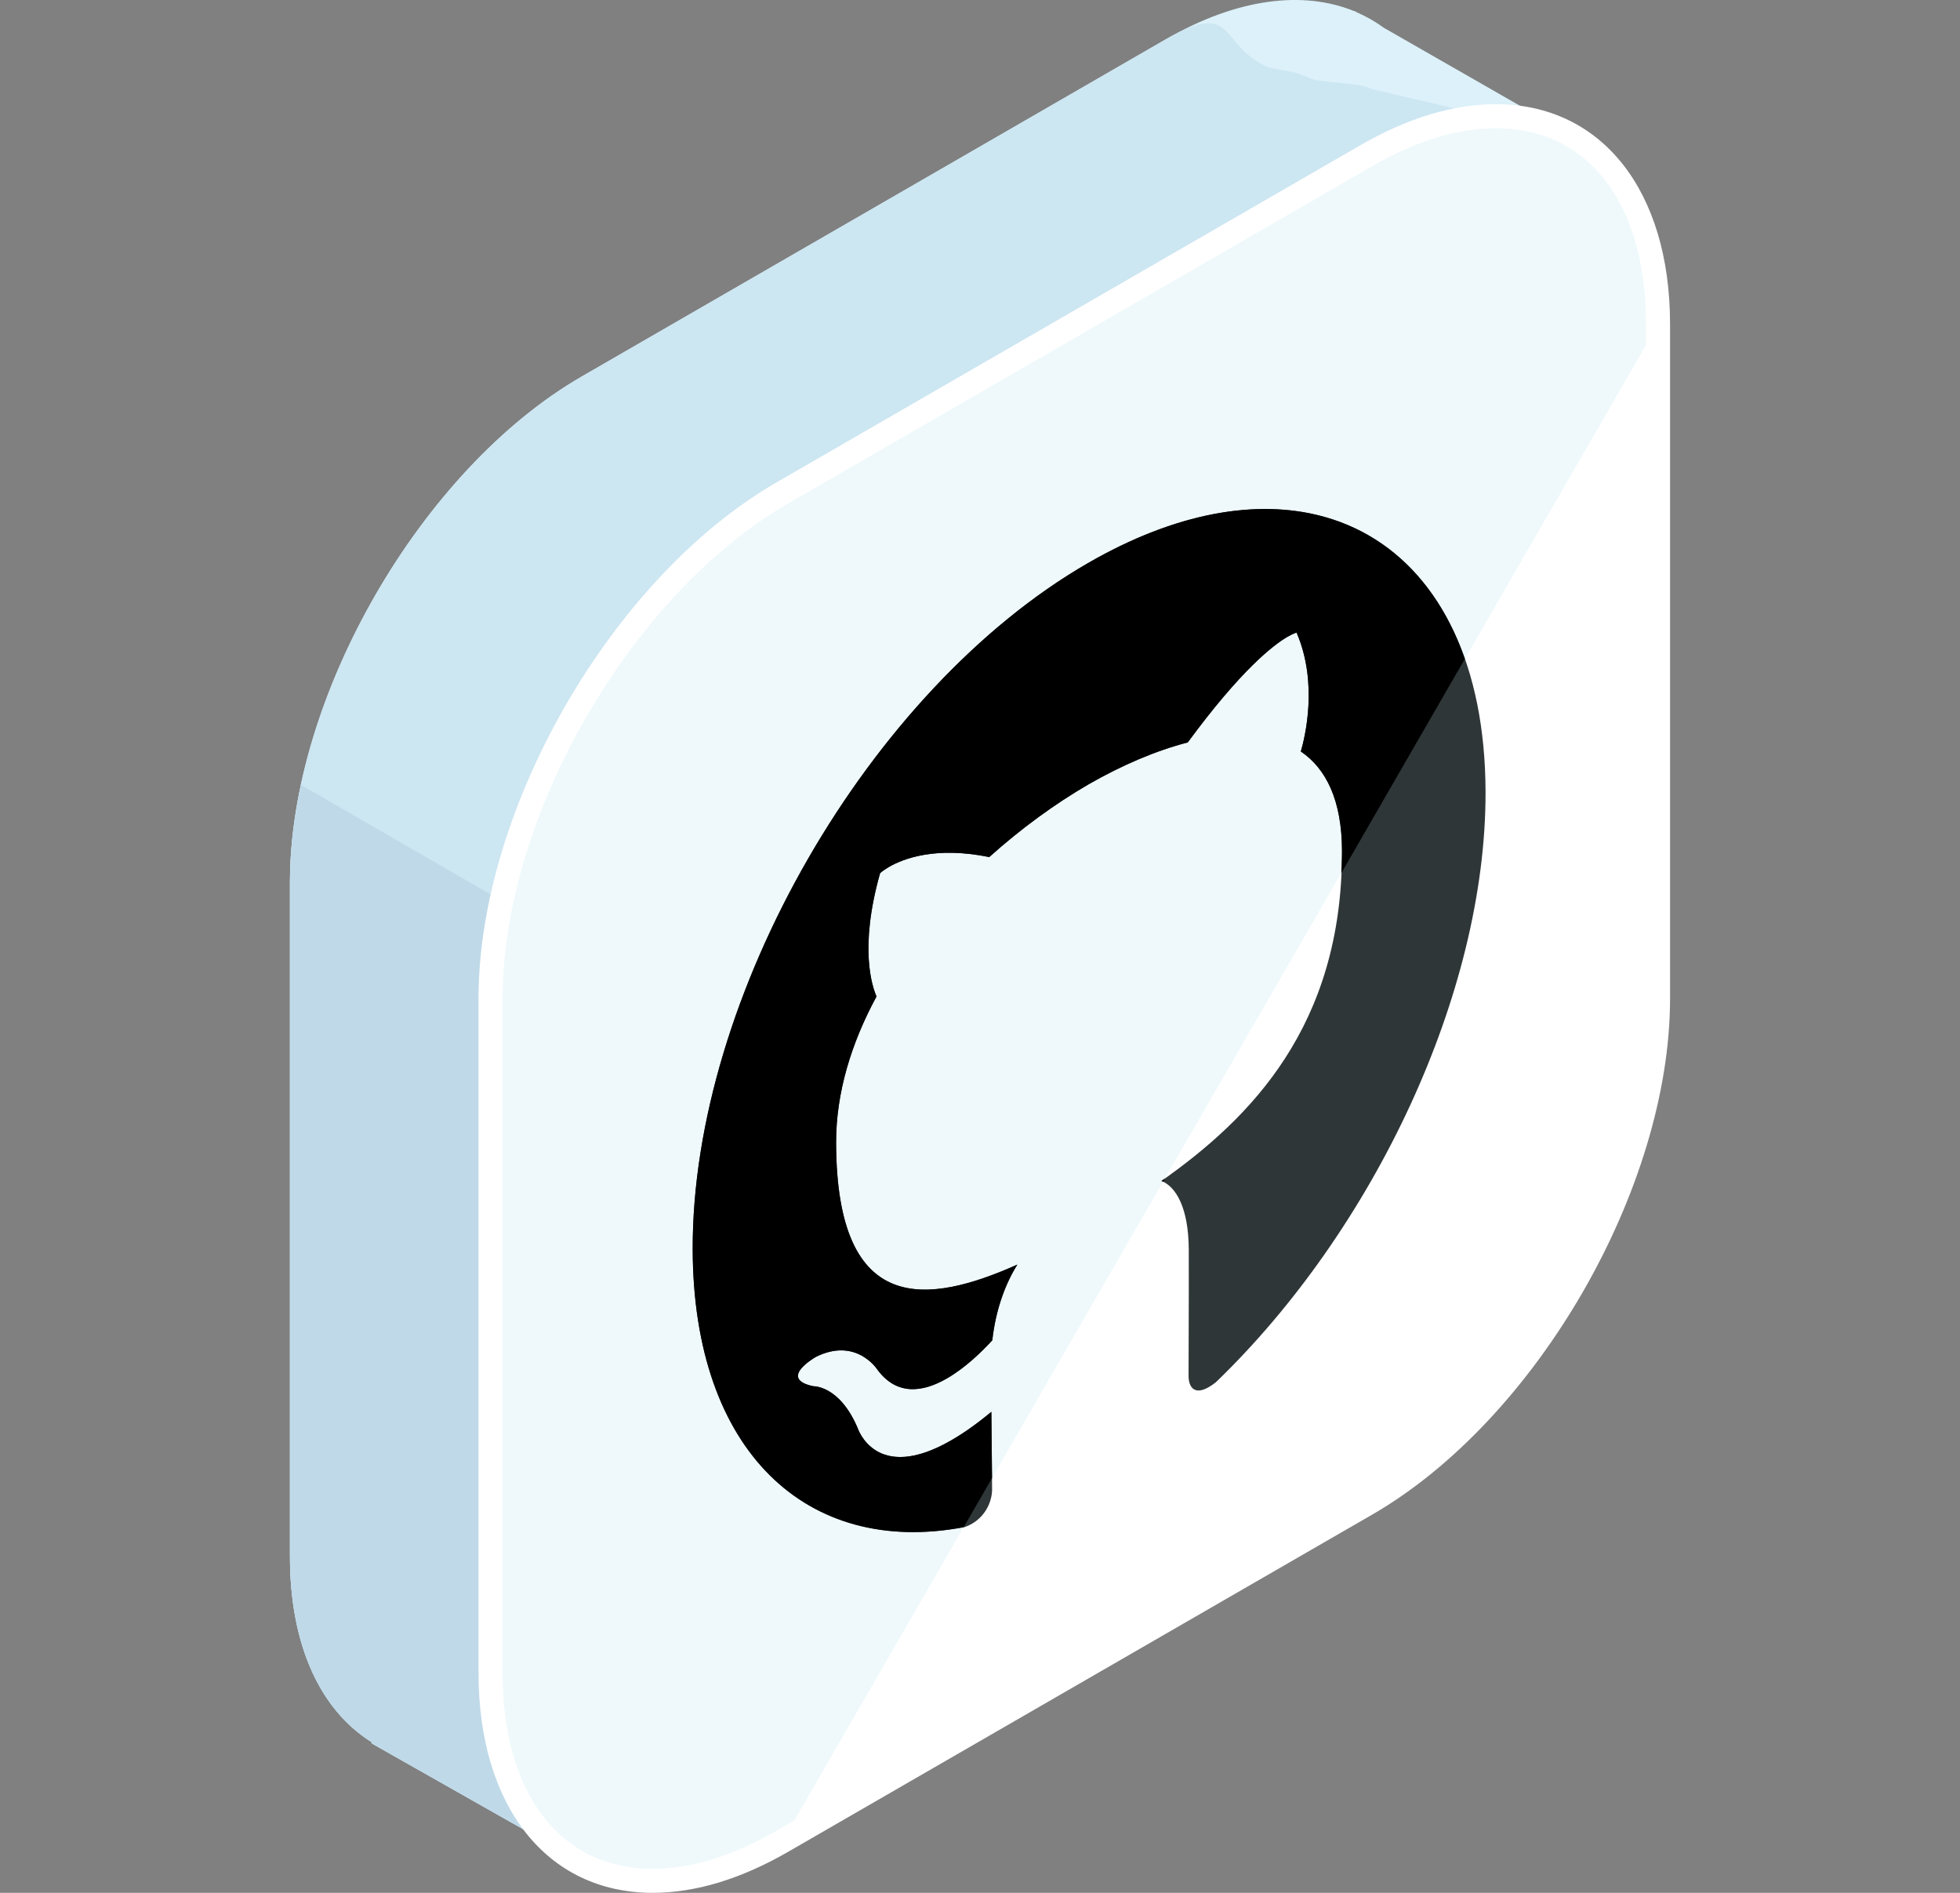 <svg width="29" height="28" viewBox="0 0 29 28" fill="none" xmlns="http://www.w3.org/2000/svg">
<rect x="0" y="0" width="29" height="28" fill="#808080" stroke="none"/>
<path d="M23.279 2.017L20.475 0.411C20.352 0.321 20.221 0.246 20.081 0.185L20.04 0.162L20.038 0.165C19.283 -0.142 18.309 -0.031 17.246 0.583L8.608 5.569C6.233 6.94 4.29 10.306 4.29 13.049V23.022C4.29 24.36 4.754 25.308 5.503 25.773L5.496 25.787L8.613 27.552L10.365 24.501L17.246 20.529C19.62 19.158 21.564 15.792 21.564 13.049V5.004L23.279 2.017Z" fill="#DCF1F9"/>
<path d="M23.279 2.018L20.277 1.314C20.155 1.224 19.542 1.226 19.402 1.165L19.179 1.076L18.779 1.002C18.024 0.695 18.309 -0.031 17.246 0.583L8.608 5.569C6.233 6.941 4.29 10.306 4.29 13.049V23.022C4.29 24.36 4.754 25.308 5.503 25.774L5.496 25.787L8.613 27.553L10.365 24.501L17.246 20.529C19.62 19.158 21.564 15.792 21.564 13.049V5.004L23.279 2.018Z" fill="#CCE6F2"/>
<path d="M4.454 11.612C4.349 12.101 4.29 12.584 4.29 13.049V23.022C4.29 24.36 4.754 25.308 5.503 25.773L5.496 25.787L8.613 27.553L10.365 24.501L17.246 20.529C17.649 20.296 18.039 20.002 18.41 19.666L4.454 11.612Z" fill="#BFD9E8"/>
<path d="M11.576 7.29C9.201 8.661 7.258 12.028 7.258 14.77V24.744C7.258 27.486 9.201 28.608 11.576 27.236L20.214 22.25C22.589 20.879 24.532 17.513 24.532 14.77V4.797C24.532 2.055 22.589 0.933 20.214 2.304L11.576 7.29Z" fill="white"/>
<path opacity="0.1" d="M24.532 4.797C24.532 2.055 22.589 0.933 20.214 2.304L11.576 7.29C9.201 8.661 7.258 12.028 7.258 14.77V24.744C7.258 27.486 9.201 28.608 11.576 27.236" fill="#5BC0D8"/>
<path d="M9.658 28H9.658C8.092 28 7.08 26.722 7.08 24.744V14.771C7.08 11.964 9.057 8.54 11.487 7.137L20.125 2.15C20.825 1.746 21.5 1.541 22.133 1.541C23.698 1.541 24.71 2.819 24.71 4.797V14.771C24.71 17.577 22.733 21.002 20.303 22.405L11.665 27.391C10.965 27.795 10.29 28 9.658 28ZM22.133 1.897C21.564 1.897 20.948 2.086 20.303 2.458L11.665 7.445C9.334 8.791 7.436 12.078 7.436 14.771V24.744C7.436 26.533 8.287 27.644 9.658 27.644H9.658C10.227 27.644 10.842 27.455 11.487 27.083L20.125 22.096C22.457 20.75 24.354 17.463 24.354 14.771V4.797C24.354 3.008 23.503 1.897 22.133 1.897Z" fill="white"/>
<path d="M16.096 8.331C12.856 10.202 10.238 14.747 10.249 18.484C10.257 21.473 11.945 23.039 14.279 22.588C14.316 22.575 14.349 22.559 14.38 22.541C14.598 22.415 14.679 22.189 14.679 22.033C14.679 21.871 14.673 21.448 14.668 20.885C14.448 21.067 14.252 21.204 14.076 21.305C12.95 21.956 12.688 21.12 12.688 21.12C12.419 20.491 12.034 20.506 12.034 20.506C11.523 20.398 12.027 20.099 12.071 20.073C12.073 20.072 12.074 20.071 12.074 20.071C12.662 19.779 12.974 20.25 12.974 20.25C13.268 20.658 13.662 20.592 14.011 20.391C14.287 20.232 14.535 19.988 14.682 19.826C14.734 19.357 14.885 18.973 15.053 18.707C13.749 19.288 12.378 19.499 12.371 16.906C12.369 16.166 12.596 15.429 12.969 14.741C12.909 14.602 12.706 14.033 13.022 12.916C13.022 12.916 13.065 12.876 13.153 12.825C13.366 12.702 13.844 12.517 14.637 12.679C15.104 12.259 15.605 11.894 16.105 11.603C16.604 11.317 17.105 11.104 17.574 10.983C18.364 9.908 18.841 9.541 19.053 9.418C19.142 9.368 19.184 9.358 19.184 9.358C19.507 10.107 19.307 10.909 19.247 11.117C19.624 11.372 19.854 11.845 19.856 12.585C19.863 15.184 18.492 16.548 17.186 17.469C17.398 17.556 17.587 17.861 17.589 18.492C17.591 19.398 17.585 20.131 17.586 20.355C17.586 20.512 17.667 20.645 17.885 20.519C17.917 20.501 17.953 20.477 17.991 20.446C20.316 18.205 21.988 14.701 21.98 11.711C21.97 7.974 19.335 6.461 16.096 8.331Z" fill="#2F3638"/>
<path d="M21.674 9.747C20.891 7.506 18.688 6.834 16.096 8.33C12.856 10.201 10.238 14.747 10.249 18.483C10.257 21.464 11.936 23.028 14.259 22.591L14.678 21.865C14.676 21.651 14.672 21.308 14.668 20.884C14.448 21.067 14.252 21.204 14.076 21.305C12.95 21.956 12.688 21.12 12.688 21.12C12.419 20.491 12.034 20.506 12.034 20.506C11.523 20.398 12.027 20.098 12.071 20.072C12.073 20.071 12.074 20.071 12.074 20.071C12.662 19.779 12.974 20.25 12.974 20.25C13.268 20.658 13.662 20.592 14.011 20.39C14.287 20.231 14.535 19.987 14.682 19.826C14.734 19.357 14.885 18.972 15.053 18.706C13.749 19.288 12.378 19.498 12.371 16.905C12.369 16.166 12.596 15.429 12.969 14.74C12.909 14.602 12.706 14.033 13.022 12.916C13.022 12.916 13.065 12.876 13.153 12.824C13.366 12.701 13.844 12.516 14.637 12.678C15.104 12.259 15.605 11.893 16.105 11.603C16.604 11.317 17.105 11.103 17.574 10.982C18.364 9.907 18.841 9.54 19.053 9.418C19.142 9.367 19.184 9.358 19.184 9.358C19.507 10.106 19.307 10.909 19.247 11.116C19.624 11.371 19.854 11.844 19.856 12.584C19.856 12.698 19.85 12.806 19.846 12.915L21.674 9.747Z" fill="black"/>
<path d="M17.186 17.469C17.194 17.472 17.201 17.478 17.209 17.482L17.238 17.432C17.221 17.444 17.203 17.457 17.186 17.469Z" fill="black"/>
</svg>
